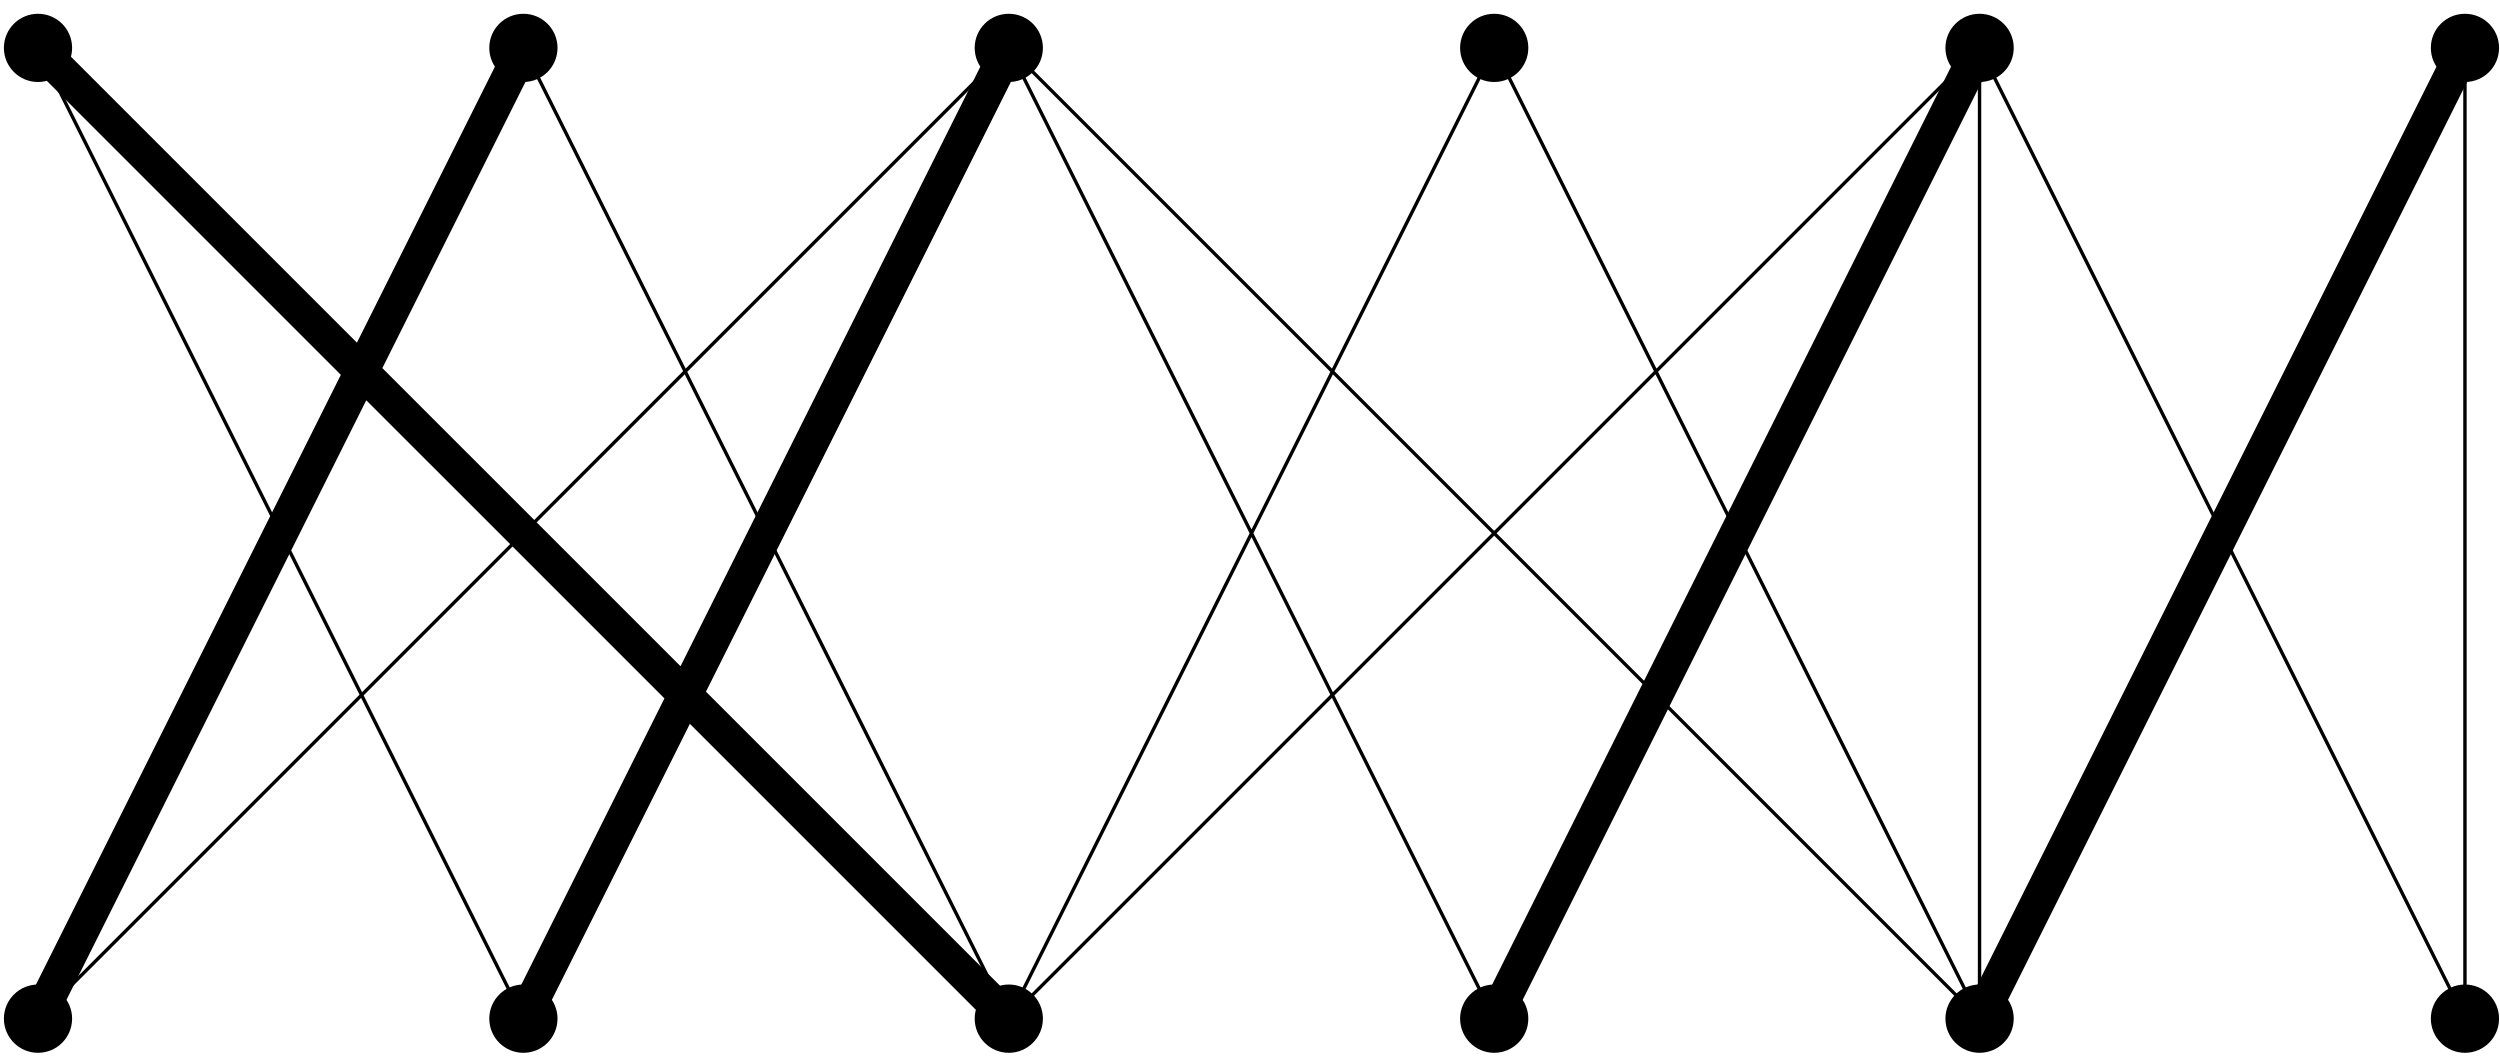 <?xml version="1.0" encoding="UTF-8"?>
<svg xmlns="http://www.w3.org/2000/svg" xmlns:xlink="http://www.w3.org/1999/xlink" width="146pt" height="62pt" viewBox="0 0 146 62" version="1.1">
<g id="surface1">
<path style=" stroke:none;fill-rule:nonzero;fill:rgb(0%,0%,0%);fill-opacity:1;" d="M 4.211 59.488 C 4.211 58.391 3.32 57.496 2.219 57.496 C 1.121 57.496 0.227 58.391 0.227 59.488 C 0.227 60.59 1.121 61.484 2.219 61.484 C 3.32 61.484 4.211 60.59 4.211 59.488 Z M 4.211 59.488 "/>
<path style=" stroke:none;fill-rule:nonzero;fill:rgb(0%,0%,0%);fill-opacity:1;" d="M 4.211 2.797 C 4.211 1.695 3.32 0.805 2.219 0.805 C 1.121 0.805 0.227 1.695 0.227 2.797 C 0.227 3.898 1.121 4.789 2.219 4.789 C 3.32 4.789 4.211 3.898 4.211 2.797 Z M 4.211 2.797 "/>
<path style=" stroke:none;fill-rule:nonzero;fill:rgb(0%,0%,0%);fill-opacity:1;" d="M 32.559 59.488 C 32.559 58.391 31.668 57.496 30.566 57.496 C 29.465 57.496 28.574 58.391 28.574 59.488 C 28.574 60.59 29.465 61.484 30.566 61.484 C 31.668 61.484 32.559 60.59 32.559 59.488 Z M 32.559 59.488 "/>
<path style=" stroke:none;fill-rule:nonzero;fill:rgb(0%,0%,0%);fill-opacity:1;" d="M 32.559 2.797 C 32.559 1.695 31.668 0.805 30.566 0.805 C 29.465 0.805 28.574 1.695 28.574 2.797 C 28.574 3.898 29.465 4.789 30.566 4.789 C 31.668 4.789 32.559 3.898 32.559 2.797 Z M 32.559 2.797 "/>
<path style=" stroke:none;fill-rule:nonzero;fill:rgb(0%,0%,0%);fill-opacity:1;" d="M 60.906 59.488 C 60.906 58.391 60.016 57.496 58.914 57.496 C 57.812 57.496 56.922 58.391 56.922 59.488 C 56.922 60.59 57.812 61.484 58.914 61.484 C 60.016 61.484 60.906 60.59 60.906 59.488 Z M 60.906 59.488 "/>
<path style=" stroke:none;fill-rule:nonzero;fill:rgb(0%,0%,0%);fill-opacity:1;" d="M 60.906 2.797 C 60.906 1.695 60.016 0.805 58.914 0.805 C 57.812 0.805 56.922 1.695 56.922 2.797 C 56.922 3.898 57.812 4.789 58.914 4.789 C 60.016 4.789 60.906 3.898 60.906 2.797 Z M 60.906 2.797 "/>
<path style=" stroke:none;fill-rule:nonzero;fill:rgb(0%,0%,0%);fill-opacity:1;" d="M 89.254 59.488 C 89.254 58.391 88.359 57.496 87.262 57.496 C 86.16 57.496 85.27 58.391 85.27 59.488 C 85.27 60.59 86.16 61.484 87.262 61.484 C 88.359 61.484 89.254 60.59 89.254 59.488 Z M 89.254 59.488 "/>
<path style=" stroke:none;fill-rule:nonzero;fill:rgb(0%,0%,0%);fill-opacity:1;" d="M 89.254 2.797 C 89.254 1.695 88.359 0.805 87.262 0.805 C 86.16 0.805 85.27 1.695 85.27 2.797 C 85.27 3.898 86.16 4.789 87.262 4.789 C 88.359 4.789 89.254 3.898 89.254 2.797 Z M 89.254 2.797 "/>
<path style=" stroke:none;fill-rule:nonzero;fill:rgb(0%,0%,0%);fill-opacity:1;" d="M 117.602 59.488 C 117.602 58.391 116.707 57.496 115.605 57.496 C 114.508 57.496 113.613 58.391 113.613 59.488 C 113.613 60.59 114.508 61.484 115.605 61.484 C 116.707 61.484 117.602 60.59 117.602 59.488 Z M 117.602 59.488 "/>
<path style=" stroke:none;fill-rule:nonzero;fill:rgb(0%,0%,0%);fill-opacity:1;" d="M 117.602 2.797 C 117.602 1.695 116.707 0.805 115.605 0.805 C 114.508 0.805 113.613 1.695 113.613 2.797 C 113.613 3.898 114.508 4.789 115.605 4.789 C 116.707 4.789 117.602 3.898 117.602 2.797 Z M 117.602 2.797 "/>
<path style=" stroke:none;fill-rule:nonzero;fill:rgb(0%,0%,0%);fill-opacity:1;" d="M 145.945 59.488 C 145.945 58.391 145.055 57.496 143.953 57.496 C 142.855 57.496 141.961 58.391 141.961 59.488 C 141.961 60.59 142.855 61.484 143.953 61.484 C 145.055 61.484 145.945 60.59 145.945 59.488 Z M 145.945 59.488 "/>
<path style=" stroke:none;fill-rule:nonzero;fill:rgb(0%,0%,0%);fill-opacity:1;" d="M 145.945 2.797 C 145.945 1.695 145.055 0.805 143.953 0.805 C 142.855 0.805 141.961 1.695 141.961 2.797 C 141.961 3.898 142.855 4.789 143.953 4.789 C 145.055 4.789 145.945 3.898 145.945 2.797 Z M 145.945 2.797 "/>
<path style="fill:none;stroke-width:1.993;stroke-linecap:butt;stroke-linejoin:miter;stroke:rgb(0%,0%,0%);stroke-opacity:1;stroke-miterlimit:10;" d="M -0.001 0.002 L 28.346 56.693 M 28.346 0.002 L 56.694 56.693 M 56.694 0.002 L -0.001 56.693 M 85.042 0.002 L 113.385 56.693 M 113.385 0.002 L 141.733 56.693 " transform="matrix(1,0,0,-1,2.22,59.49)"/>
<path style="fill:none;stroke-width:0.199;stroke-linecap:butt;stroke-linejoin:miter;stroke:rgb(0%,0%,0%);stroke-opacity:1;stroke-miterlimit:10;" d="M -0.001 0.002 L 56.694 56.693 M 28.346 0.002 L -0.001 56.693 M 56.694 0.002 L 28.346 56.693 M 56.694 0.002 L 85.042 56.693 M 56.694 0.002 L 113.385 56.693 M 85.042 0.002 L 56.694 56.693 M 113.385 0.002 L 56.694 56.693 M 113.385 0.002 L 85.042 56.693 M 113.385 0.002 L 113.385 56.693 M 141.733 0.002 L 113.385 56.693 M 141.733 0.002 L 141.733 56.693 " transform="matrix(1,0,0,-1,2.22,59.49)"/>
</g>
</svg>
